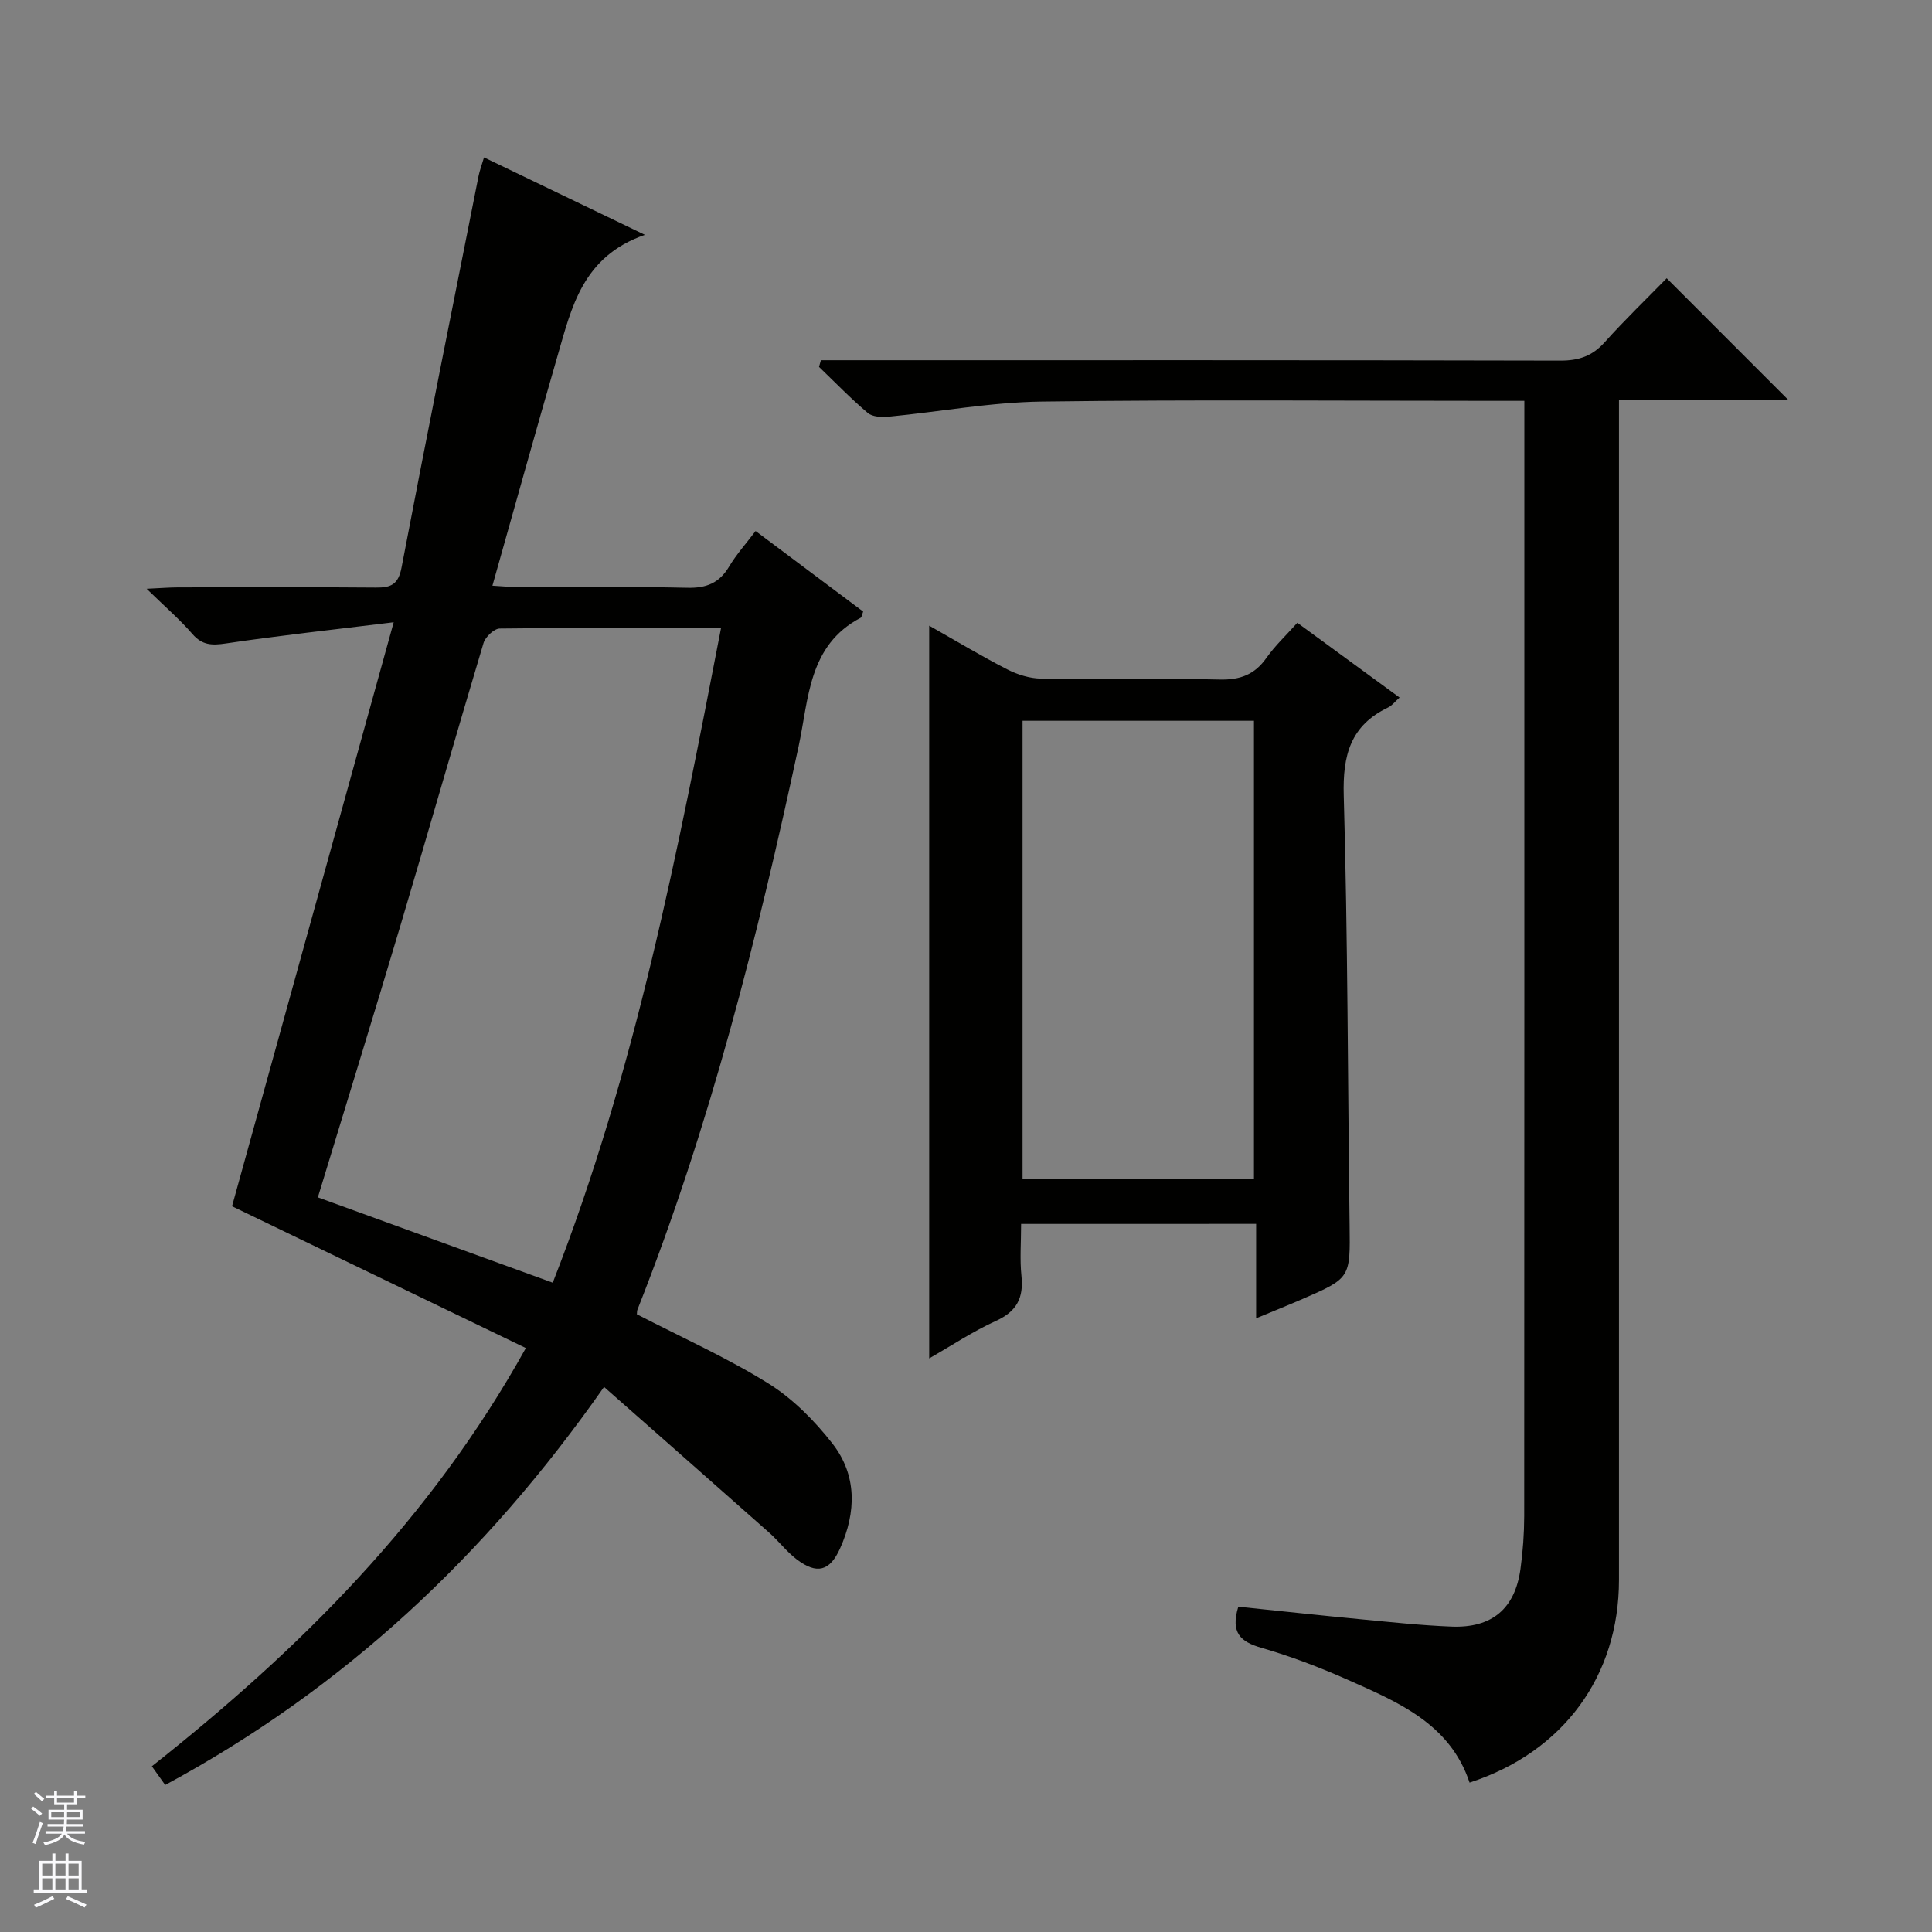 <svg enable-background="new 0 0 400 400" viewBox="0 0 400 400" xmlns="http://www.w3.org/2000/svg"><rect x="0" y="0" width="400" height="400" fill="#808080" stroke="none"/><g fill="#010100"><path d="m131.86 272.11c9.32 4.81 18.62 8.97 27.19 14.3 5.08 3.16 9.59 7.72 13.3 12.47 5.11 6.56 4.94 14.21 1.58 21.7-2.12 4.73-4.81 5.44-8.98 2.27-2.1-1.6-3.73-3.79-5.72-5.55-11.17-9.9-22.37-19.76-34.17-30.15-24.56 35.08-54.06 62.56-90.86 82.41-.96-1.35-1.78-2.5-2.76-3.87 30.62-24.22 57.74-51.14 77.43-86.59-20.46-9.88-40.54-19.57-60.83-29.36 10.87-39.27 21.92-79.18 33.47-120.91-12.51 1.54-23.66 2.74-34.75 4.39-2.91.43-4.9.38-6.94-1.98-2.58-2.98-5.6-5.58-9.46-9.34 3.07-.14 4.79-.29 6.5-.29 13.66-.02 27.32-.08 40.99.04 3.15.03 4.62-.67 5.29-4.17 5.16-27.04 10.58-54.03 15.94-81.03.22-1.11.64-2.19 1.13-3.86 10.83 5.21 21.36 10.28 33.31 16.03-12.91 4.47-15.18 15.03-18.09 25.07-4.52 15.59-8.86 31.23-13.48 47.57 2.4.14 4.14.32 5.88.32 11.5.03 23-.16 34.49.11 3.94.09 6.6-.98 8.63-4.38 1.52-2.55 3.55-4.8 5.49-7.37 7.55 5.65 14.96 11.2 22.27 16.68-.28.73-.31 1.18-.51 1.28-10.85 5.67-10.74 16.76-12.84 26.55-8.52 39.63-18.4 78.86-33.36 116.64-.14.3-.1.65-.14 1.02zm-66.05-24.21c16.47 5.98 32.34 11.75 48.63 17.67 17.15-43.81 25.91-89.43 34.85-135.57-15.88 0-30.86-.07-45.83.13-1.16.02-2.97 1.73-3.35 3-5.81 19.39-11.35 38.85-17.13 58.25-5.59 18.76-11.37 37.45-17.17 56.52z"/><path d="m256.38 332.65c8.45.87 16.83 1.79 25.22 2.59 6.29.6 12.58 1.28 18.89 1.53 8.42.34 13.18-3.71 14.31-11.95.5-3.61.76-7.29.77-10.94.04-75 .03-150 .03-225 0-1.8 0-3.59 0-5.89-2.33 0-4.12 0-5.91 0-31.33 0-62.67-.27-94 .15-10.57.14-21.11 2.11-31.68 3.13-1.44.14-3.36.06-4.34-.77-3.53-2.98-6.76-6.33-10.1-9.54.13-.46.26-.92.39-1.38h5.59c49.17 0 98.33-.04 147.5.08 3.8.01 6.61-.93 9.17-3.79 4.2-4.68 8.74-9.05 12.85-13.26 8.65 8.65 16.85 16.86 25.18 25.19-11.27 0-22.81 0-35.06 0v6.8 237.5c0 19.93-11.53 35.66-30.93 41.97-4.07-12.24-14.89-16.7-25.38-21.36-5.75-2.55-11.69-4.8-17.72-6.55-4.3-1.24-6.44-3.08-4.78-8.51z"/><path d="m211.41 253.4c0 3.82-.29 7.33.07 10.77.47 4.52-.95 7.34-5.26 9.3-4.76 2.16-9.17 5.1-13.84 7.77 0-50.76 0-100.9 0-151.7 5.53 3.13 10.74 6.27 16.14 9.04 2.12 1.09 4.65 1.88 7.01 1.92 12.32.19 24.65-.1 36.97.19 4.26.1 7.26-1 9.71-4.49 1.81-2.56 4.15-4.75 6.39-7.26 7.03 5.14 14 10.23 21.17 15.48-.92.81-1.54 1.65-2.37 2.05-7.79 3.73-9.43 9.88-9.19 18.23.84 29.61.83 59.24 1.21 88.86.14 11.03.23 11.04-9.76 15.39-3.02 1.31-6.07 2.53-9.59 3.99 0-6.68 0-12.91 0-19.55-16.24.01-32.12.01-48.66.01zm.3-9.29h47.91c0-31.9 0-63.32 0-94.88-16.09 0-31.85 0-47.91 0z"/></g><path d="m6.45 374.46.42-.45c.65.47 1.27.95 1.85 1.44l-.45.49c-.66-.56-1.26-1.06-1.83-1.48m.93 7.33-.63-.26c.55-1.36 1.05-2.8 1.52-4.33.19.1.38.19.59.27-.46 1.29-.95 2.73-1.48 4.32m-.38-10.38.44-.42c.43.34 1.01.82 1.74 1.44l-.49.49c-.53-.51-1.09-1.01-1.69-1.51m2.5.35h1.72v-1.04h.59v1.04h3.52v-1.04h.59v1.04h1.75v.53h-1.75v1.42h-2.03v.97h3.22v2.03h-3.24c0 .35-.01.66-.03.93h3.32v.53h-3.37c-.03.27-.08.58-.15.94h3.96v.53h-3.71c.67.92 1.93 1.48 3.79 1.68-.13.24-.23.44-.29.59-2.13-.38-3.48-1.08-4.04-2.12-.43.97-1.77 1.72-4.03 2.23-.09-.19-.2-.37-.33-.55 2.1-.42 3.37-1.03 3.81-1.83h-3.36v-.53h3.58c.08-.29.13-.61.16-.94h-3.33v-.53h3.39c.02-.27.04-.58.04-.93h-3.23v-2.03h3.25v-.97h-2.07v-1.42h-1.73zm1.12 3.44v1h2.65c.01-.3.02-.44.01-.4v-.25-.35zm1.19-2h3.52v-.91h-3.52zm4.71 2h-2.63v.59c0 .15-.01.28-.01.4h2.64z" fill="#fafafc"/><path d="m13.55 383.74h.63v1.52h2.72v6.07h1.13v.6h-11.05v-.6h1.13v-6.07h2.73v-1.52h.63v1.52h2.1v-1.52zm-2.68 8.83.38.56c-1.24.63-2.53 1.25-3.85 1.85-.1-.21-.21-.42-.34-.63 1.36-.55 2.63-1.15 3.81-1.78m-2.13-4.27h2.1v-2.45h-2.1zm0 3.04h2.1v-2.46h-2.1zm2.72-3.04h2.1v-2.45h-2.1zm0 3.04h2.1v-2.46h-2.1zm6.07 3.6c-1.41-.71-2.7-1.3-3.86-1.78l.35-.56c1.45.62 2.75 1.19 3.88 1.72zm-1.25-9.09h-2.1v2.45h2.1zm-2.09 5.49h2.1v-2.46h-2.1z" fill="#fafafc"/></svg>